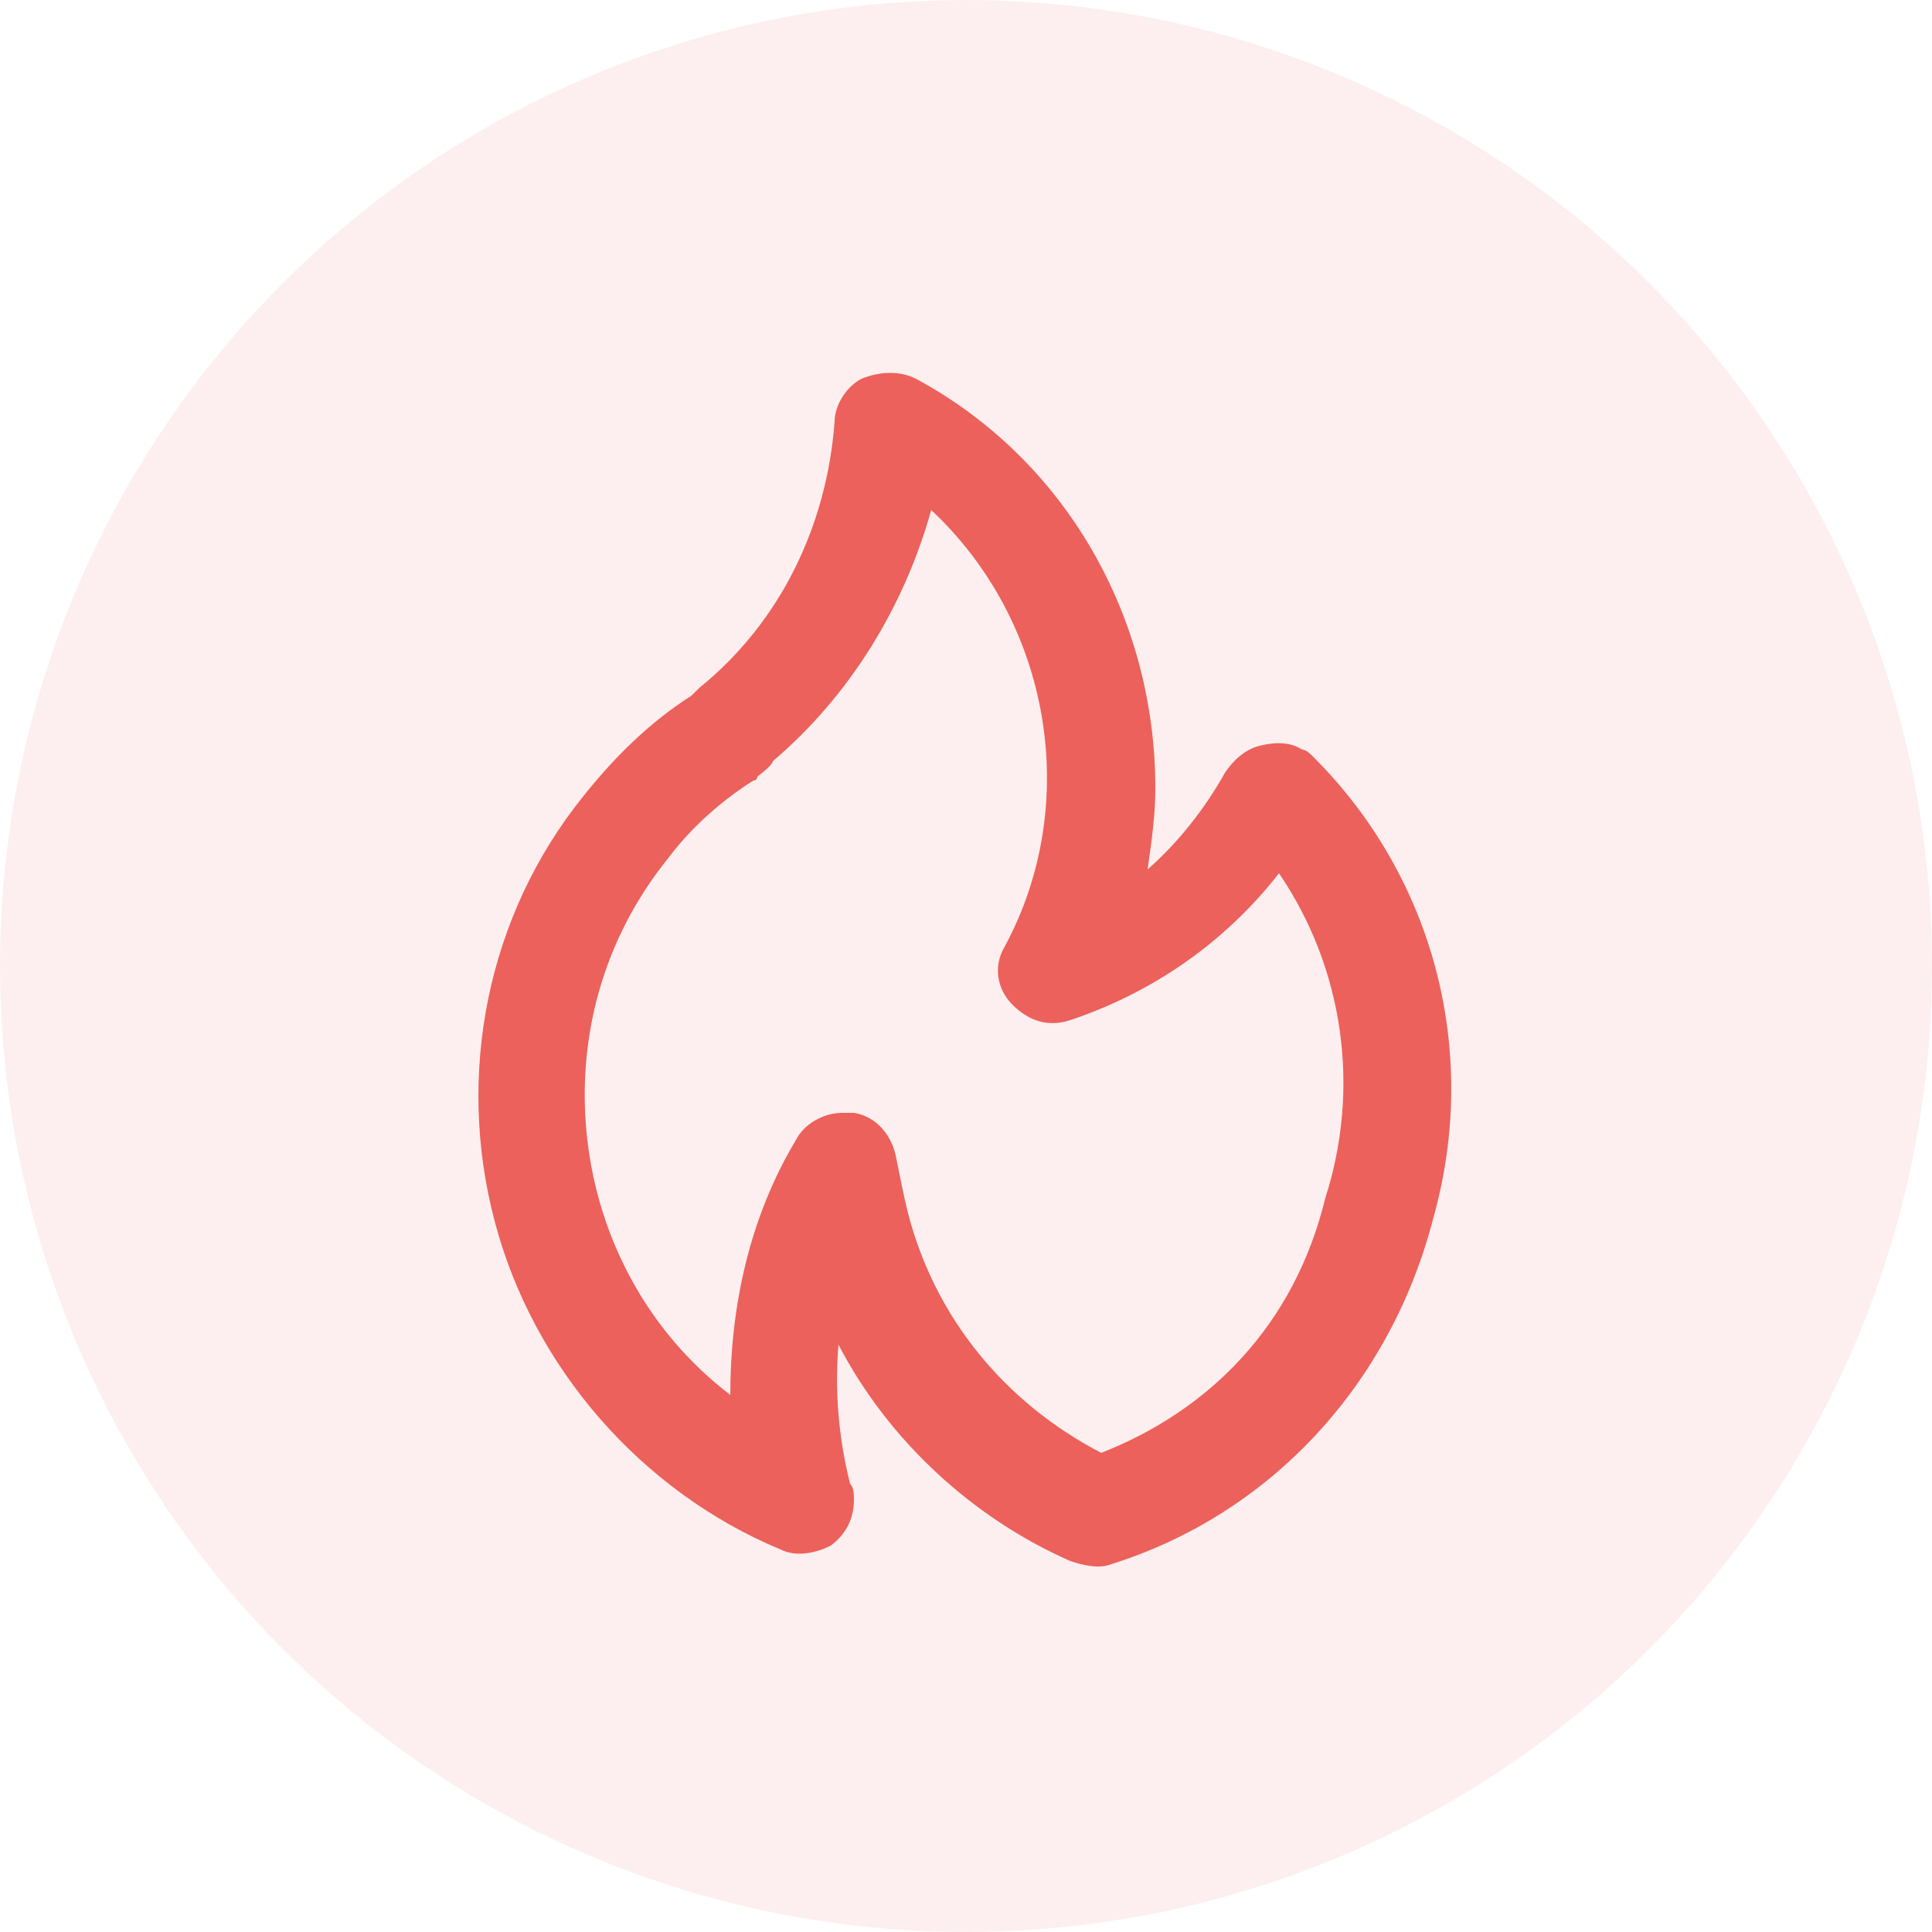<?xml version="1.0" encoding="utf-8"?>
<!-- Generator: Adobe Illustrator 24.1.2, SVG Export Plug-In . SVG Version: 6.00 Build 0)  -->
<svg version="1.1" id="Слой_1" xmlns="http://www.w3.org/2000/svg" xmlns:xlink="http://www.w3.org/1999/xlink" x="0px" y="0px"
	 viewBox="0 0 50 50" style="enable-background:new 0 0 50 50;" xml:space="preserve">
<style type="text/css">
	.st0{opacity:0.1;fill:#EC615B;}
	.st1{fill:#EC615B;}
</style>
<g>
	<circle class="st0" cx="25" cy="25" r="25"/>
	<path class="st1" d="M20,19.9L20,19.9L20,19.9L20,19.9z M34,19.6c-0.1-0.1-0.2-0.2-0.3-0.2c-0.3-0.2-0.7-0.2-1.1-0.1
		c-0.4,0.1-0.7,0.4-0.9,0.7c-0.5,0.9-1.2,1.8-2,2.5c0.1-0.7,0.2-1.4,0.2-2.1c0-4.4-2.3-8.5-6.2-10.6c-0.4-0.2-0.9-0.2-1.4,0
		c-0.4,0.2-0.7,0.7-0.7,1.1c-0.2,2.7-1.4,5.2-3.5,6.9L17.9,18c-1.1,0.7-2,1.6-2.8,2.6c-2.5,3.1-3.3,7.2-2.3,11c1,3.8,3.8,7,7.4,8.5
		c0.4,0.2,0.9,0.1,1.3-0.1c0.4-0.3,0.6-0.7,0.6-1.2c0-0.1,0-0.3-0.1-0.4c-0.3-1.2-0.4-2.4-0.3-3.6c1.3,2.5,3.5,4.5,6,5.6
		c0.3,0.1,0.7,0.2,1,0.1c4.2-1.3,7.3-4.7,8.4-9C38.3,27.2,37.1,22.7,34,19.6L34,19.6z M28.5,37.6c-2.5-1.3-4.3-3.5-5-6.2
		c-0.1-0.4-0.2-0.9-0.3-1.4c-0.1-0.6-0.5-1.1-1.1-1.2c-0.1,0-0.2,0-0.3,0c-0.5,0-1,0.3-1.2,0.7c-1.2,2-1.7,4.3-1.7,6.6
		c-2.1-1.6-3.4-4-3.7-6.6c-0.3-2.6,0.4-5.2,2.1-7.3c0.6-0.8,1.4-1.5,2.2-2c0,0,0.1,0,0.1-0.1c0,0,0.4-0.3,0.4-0.4
		c2-1.7,3.4-4,4.1-6.5c3.1,2.9,3.9,7.6,1.9,11.3c-0.3,0.5-0.2,1.1,0.2,1.5c0.4,0.4,0.9,0.6,1.5,0.4c2.1-0.7,4-2,5.4-3.8
		c1.7,2.5,2.1,5.6,1.2,8.4C33.5,34.3,31.3,36.5,28.5,37.6L28.5,37.6z M28.5,37.6"/>
</g>
</svg>
